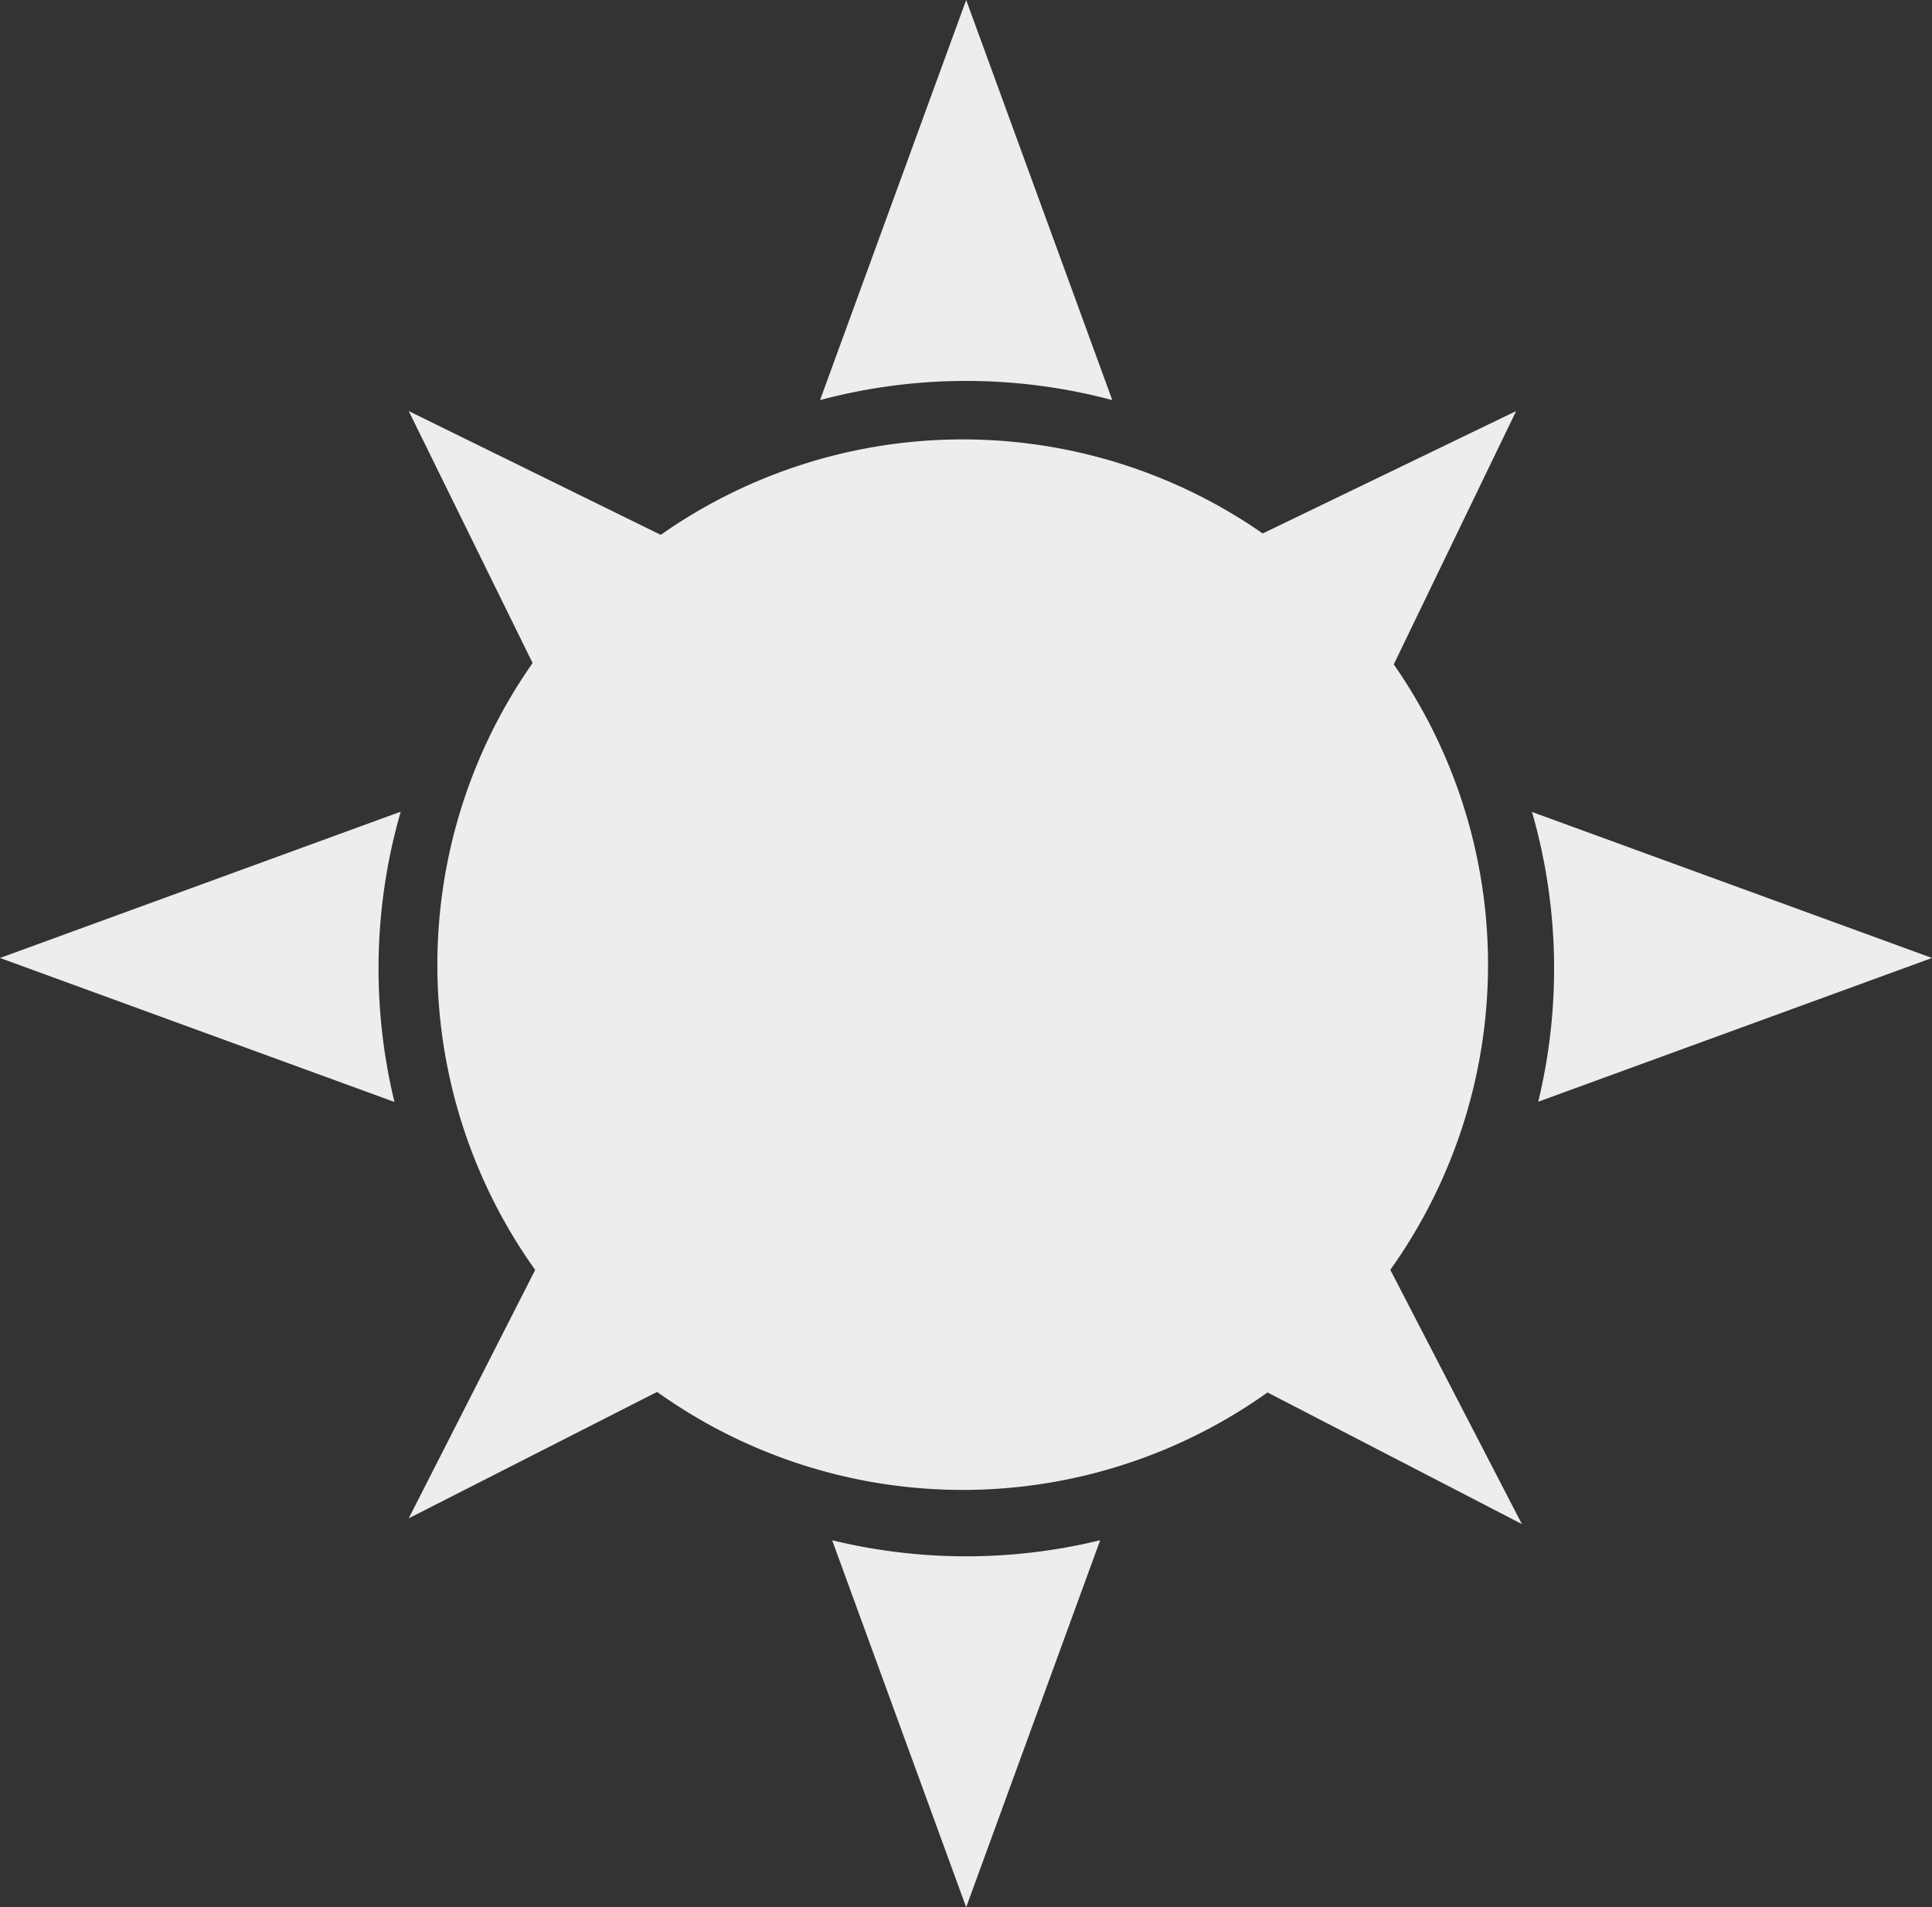 <svg xmlns="http://www.w3.org/2000/svg" viewBox="0 0 395.35 390.34"><rect x="0" y="0" width="395.35" height="390.34" fill="#333333" stroke="none"/><defs><style>.cls-1{fill:#ededed;}</style></defs><title>bomb_1</title><g id="Layer_2" data-name="Layer 2"><g id="Layer_1-2" data-name="Layer 1"><path class="cls-1" d="M197,89.93a107.5,107.5,0,1,0,107.5,107.5A107.49,107.49,0,0,0,197,89.93Z"/><path class="cls-1" d="M227.6,81.86,197.71,0l-29.9,81.88a116,116,0,0,1,59.79,0Z"/><path class="cls-1" d="M170.28,315.21l27.43,75.13,27.42-75.11a116,116,0,0,1-54.85,0Z"/><path class="cls-1" d="M314.77,225.48l80.58-29.42L313.5,166.18a115.88,115.88,0,0,1,1.27,59.3Z"/><path class="cls-1" d="M82,166.12,0,196.06l80.72,29.47A115.88,115.88,0,0,1,82,166.12Z"/><polygon class="cls-1" points="310.25 84.13 257.54 109.59 284.79 136.84 310.25 84.13"/><polygon class="cls-1" points="83.64 310.74 139.12 282.5 111.88 255.26 83.64 310.74"/><polygon class="cls-1" points="311.43 311.92 282.21 255.46 254.97 282.7 311.43 311.92"/><polygon class="cls-1" points="83.64 84.13 109.97 137.7 137.21 110.45 83.64 84.13"/></g></g></svg>